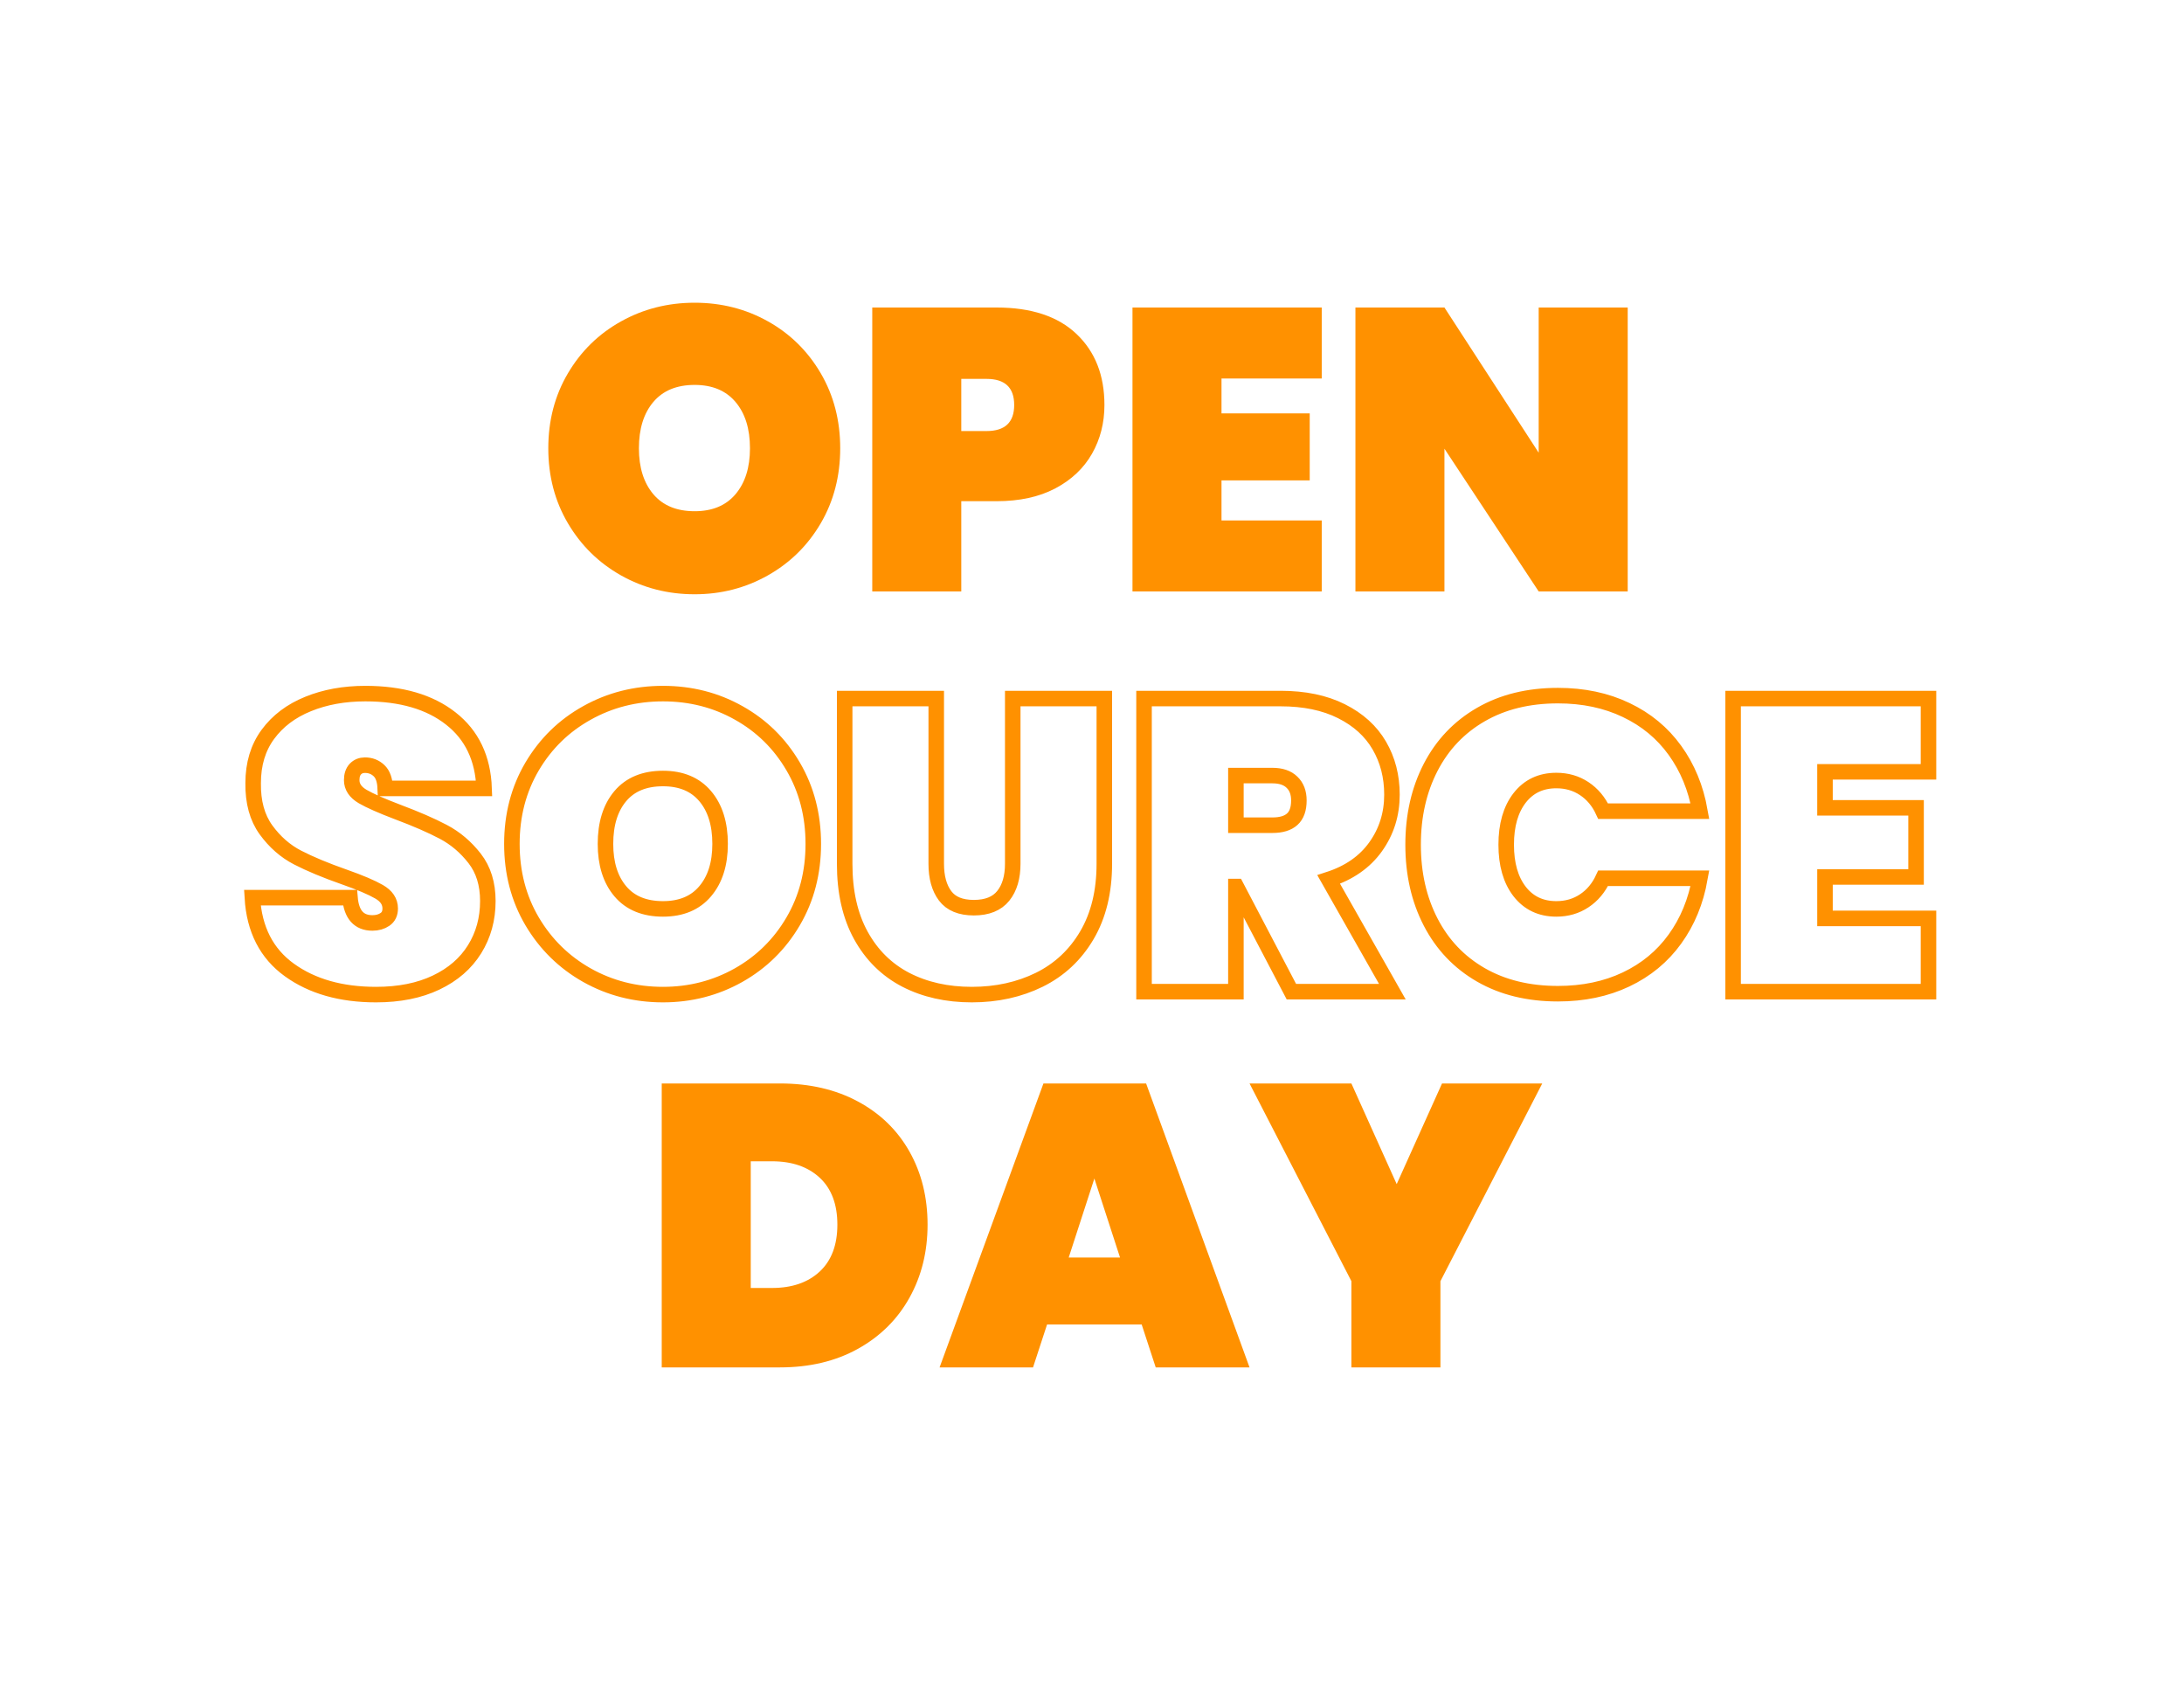 <svg xmlns="http://www.w3.org/2000/svg" xmlns:xlink="http://www.w3.org/1999/xlink" width="1080" height="834" preserveAspectRatio="xMidYMid meet" version="1.0" viewBox="0 0 810 625.5" zoomAndPan="magnify"><path fill="none" stroke="#ff9100" stroke-linecap="butt" stroke-linejoin="miter" stroke-miterlimit="4" stroke-opacity="1" stroke-width="4.951" d="M 48.954 111.933 C 37.78 111.933 28.564 109.315 21.301 104.07 C 14.036 98.826 10.104 91.144 9.503 81.024 L 40.641 81.024 C 41.09 86.396 43.474 89.082 47.795 89.082 C 49.363 89.082 50.696 88.706 51.791 87.954 C 52.909 87.202 53.466 86.04 53.466 84.473 C 53.466 82.26 52.274 80.477 49.89 79.124 C 47.503 77.748 43.81 76.18 38.801 74.417 C 32.808 72.312 27.855 70.25 23.944 68.229 C 20.032 66.208 16.668 63.267 13.855 59.399 C 11.041 55.508 9.675 50.535 9.762 44.475 C 9.762 38.394 11.32 33.224 14.435 28.97 C 17.571 24.696 21.849 21.463 27.264 19.27 C 32.677 17.058 38.77 15.95 45.539 15.95 C 56.968 15.95 66.047 18.592 72.775 23.88 C 79.52 29.141 83.066 36.578 83.412 46.184 L 51.888 46.184 C 51.781 43.538 51.116 41.648 49.89 40.51 C 48.665 39.348 47.171 38.77 45.408 38.77 C 44.163 38.77 43.142 39.187 42.346 40.026 C 41.574 40.866 41.188 42.034 41.188 43.538 C 41.188 45.647 42.346 47.386 44.67 48.762 C 47.01 50.115 50.726 51.757 55.82 53.691 C 61.729 55.907 66.597 58.022 70.421 60.043 C 74.246 62.061 77.566 64.878 80.38 68.488 C 83.197 72.097 84.603 76.629 84.603 82.089 C 84.603 87.803 83.197 92.93 80.38 97.463 C 77.566 101.995 73.473 105.541 68.101 108.099 C 62.729 110.658 56.347 111.933 48.954 111.933 Z M 140.459 111.933 C 131.649 111.933 123.567 109.872 116.218 105.746 C 108.871 101.599 103.036 95.871 98.718 88.565 C 94.421 81.263 92.272 73.03 92.272 63.878 C 92.272 54.725 94.421 46.493 98.718 39.187 C 103.036 31.881 108.871 26.19 116.218 22.107 C 123.567 18.001 131.649 15.95 140.459 15.95 C 149.269 15.95 157.313 18.001 164.599 22.107 C 171.905 26.19 177.696 31.881 181.971 39.187 C 186.248 46.493 188.387 54.725 188.387 63.878 C 188.387 73.03 186.248 81.263 181.971 88.565 C 177.696 95.871 171.881 101.599 164.535 105.746 C 157.186 109.872 149.161 111.933 140.459 111.933 Z M 140.459 84.603 C 146.26 84.603 150.739 82.733 153.899 78.993 C 157.078 75.256 158.67 70.217 158.67 63.878 C 158.67 57.452 157.078 52.372 153.899 48.631 C 150.739 44.895 146.26 43.024 140.459 43.024 C 134.549 43.024 130.013 44.895 126.854 48.631 C 123.698 52.372 122.117 57.452 122.117 63.878 C 122.117 70.217 123.698 75.256 126.854 78.993 C 130.013 82.733 134.549 84.603 140.459 84.603 Z M 227.595 17.528 L 227.595 70.197 C 227.595 74.514 228.542 77.932 230.432 80.444 C 232.323 82.958 235.375 84.214 239.585 84.214 C 243.819 84.214 246.945 82.958 248.966 80.444 C 250.987 77.932 251.994 74.514 251.994 70.197 L 251.994 17.528 L 281.198 17.528 L 281.198 70.197 C 281.198 79.09 279.348 86.685 275.654 92.984 C 271.958 99.279 266.898 104.016 260.472 107.196 C 254.049 110.355 246.871 111.933 238.94 111.933 C 231.013 111.933 223.986 110.355 217.862 107.196 C 211.762 104.016 206.991 99.299 203.552 93.048 C 200.114 86.793 198.395 79.178 198.395 70.197 L 198.395 17.528 Z M 340.857 111 L 323.29 77.479 L 323.159 77.479 L 323.159 111 L 293.862 111 L 293.862 17.528 L 337.405 17.528 C 344.993 17.528 351.46 18.871 356.808 21.557 C 362.18 24.243 366.209 27.896 368.895 32.515 C 371.581 37.135 372.924 42.346 372.924 48.148 C 372.924 54.403 371.185 59.956 367.703 64.811 C 364.245 69.646 359.259 73.118 352.749 75.223 L 373.055 111 Z M 323.159 57.915 L 334.797 57.915 C 337.61 57.915 339.715 57.28 341.112 56.015 C 342.532 54.745 343.241 52.748 343.241 50.018 C 343.241 47.547 342.509 45.613 341.048 44.216 C 339.608 42.799 337.526 42.088 334.797 42.088 L 323.159 42.088 Z M 379.669 64.136 C 379.669 54.896 381.539 46.667 385.276 39.445 C 389.017 32.227 394.355 26.62 401.298 22.621 C 408.258 18.602 416.444 16.594 425.858 16.594 C 433.956 16.594 441.199 18.119 447.581 21.171 C 453.964 24.202 459.151 28.486 463.15 34.03 C 467.165 39.576 469.831 46.043 471.141 53.436 L 440.265 53.436 C 438.845 50.361 436.837 47.967 434.239 46.248 C 431.66 44.529 428.692 43.669 425.341 43.669 C 420.419 43.669 416.521 45.516 413.64 49.212 C 410.783 52.909 409.356 57.881 409.356 64.136 C 409.356 70.388 410.783 75.364 413.64 79.06 C 416.521 82.754 420.419 84.603 425.341 84.603 C 428.692 84.603 431.66 83.744 434.239 82.025 C 436.837 80.306 438.845 77.909 440.265 74.837 L 471.141 74.837 C 469.831 82.226 467.165 88.696 463.15 94.239 C 459.151 99.783 453.964 104.07 447.581 107.099 C 441.199 110.13 433.956 111.645 425.858 111.645 C 416.444 111.645 408.258 109.647 401.298 105.648 C 394.355 101.653 389.017 96.046 385.276 88.824 C 381.539 81.605 379.669 73.376 379.669 64.136 Z M 511.017 40.896 L 511.017 52.372 L 540.06 52.372 L 540.06 74.417 L 511.017 74.417 L 511.017 87.632 L 544.025 87.632 L 544.025 111 L 481.72 111 L 481.72 17.528 L 544.025 17.528 L 544.025 40.896 Z M 511.017 40.896" transform="matrix(1.163, 0, 0, 1.163, 82.537, 238.682)"/><g fill="#ff9100" fill-opacity="1"><g><g><path d="M 58.75 1.047 C 48.832 1.047 39.734 -1.281 31.453 -5.938 C 23.172 -10.602 16.602 -17.051 11.75 -25.281 C 6.895 -33.508 4.469 -42.781 4.469 -53.094 C 4.469 -63.406 6.895 -72.676 11.75 -80.906 C 16.602 -89.133 23.172 -95.551 31.453 -100.156 C 39.734 -104.77 48.832 -107.078 58.75 -107.078 C 68.656 -107.078 77.723 -104.77 85.953 -100.156 C 94.18 -95.551 100.703 -89.133 105.516 -80.906 C 110.328 -72.676 112.734 -63.406 112.734 -53.094 C 112.734 -42.781 110.328 -33.508 105.516 -25.281 C 100.703 -17.051 94.156 -10.602 85.875 -5.938 C 77.602 -1.281 68.562 1.047 58.75 1.047 Z M 58.75 -29.75 C 65.289 -29.75 70.344 -31.852 73.906 -36.062 C 77.477 -40.281 79.266 -45.957 79.266 -53.094 C 79.266 -60.332 77.477 -66.055 73.906 -70.266 C 70.344 -74.484 65.289 -76.594 58.75 -76.594 C 52.102 -76.594 46.992 -74.484 43.422 -70.266 C 39.859 -66.055 38.078 -60.332 38.078 -53.094 C 38.078 -45.957 39.859 -40.281 43.422 -36.062 C 46.992 -31.852 52.102 -29.75 58.75 -29.75 Z M 58.75 -29.75" transform="translate(198.883, 219.344)"/></g></g></g><g fill="#ff9100" fill-opacity="1"><g><g><path d="M 93.547 -69.156 C 93.547 -62.508 92.008 -56.484 88.938 -51.078 C 85.863 -45.68 81.328 -41.395 75.328 -38.219 C 69.328 -35.051 62.062 -33.469 53.531 -33.469 L 40.453 -33.469 L 40.453 0 L 7.438 0 L 7.438 -105.297 L 53.531 -105.297 C 66.426 -105.297 76.316 -102.02 83.203 -95.469 C 90.098 -88.926 93.547 -80.156 93.547 -69.156 Z M 49.828 -59.484 C 56.66 -59.484 60.078 -62.707 60.078 -69.156 C 60.078 -75.602 56.66 -78.828 49.828 -78.828 L 40.453 -78.828 L 40.453 -59.484 Z M 49.828 -59.484" transform="translate(316.065, 219.344)"/></g></g></g><g fill="#ff9100" fill-opacity="1"><g><g><path d="M 40.453 -78.969 L 40.453 -66.031 L 73.172 -66.031 L 73.172 -41.188 L 40.453 -41.188 L 40.453 -26.328 L 77.625 -26.328 L 77.625 0 L 7.438 0 L 7.438 -105.297 L 77.625 -105.297 L 77.625 -78.969 Z M 40.453 -78.969" transform="translate(412.577, 219.344)"/></g></g></g><g fill="#ff9100" fill-opacity="1"><g><g><path d="M 108.422 0 L 75.406 0 L 40.453 -52.938 L 40.453 0 L 7.438 0 L 7.438 -105.297 L 40.453 -105.297 L 75.406 -51.453 L 75.406 -105.297 L 108.422 -105.297 Z M 108.422 0" transform="translate(495.26, 219.344)"/></g></g></g><g fill="#ff9100" fill-opacity="1"><g><g><path d="M 51.312 -105.297 C 62.312 -105.297 71.953 -103.062 80.234 -98.594 C 88.516 -94.133 94.883 -87.938 99.344 -80 C 103.801 -72.07 106.031 -63.051 106.031 -52.938 C 106.031 -42.926 103.801 -33.906 99.344 -25.875 C 94.883 -17.844 88.516 -11.52 80.234 -6.906 C 71.953 -2.301 62.312 0 51.312 0 L 7.438 0 L 7.438 -105.297 Z M 48.328 -29.453 C 55.766 -29.453 61.664 -31.484 66.031 -35.547 C 70.395 -39.609 72.578 -45.406 72.578 -52.938 C 72.578 -60.477 70.395 -66.281 66.031 -70.344 C 61.664 -74.406 55.766 -76.438 48.328 -76.438 L 40.453 -76.438 L 40.453 -29.453 Z M 48.328 -29.453" transform="translate(237.983, 507.114)"/></g></g></g><g fill="#ff9100" fill-opacity="1"><g><g><path d="M 74.953 -15.906 L 39.859 -15.906 L 34.656 0 L 0 0 L 38.516 -105.297 L 76.594 -105.297 L 114.953 0 L 80.156 0 Z M 66.922 -40.75 L 57.406 -70.047 L 47.891 -40.75 Z M 66.922 -40.75" transform="translate(348.474, 507.114)"/></g></g></g><g fill="#ff9100" fill-opacity="1"><g><g><path d="M 108.562 -105.297 L 70.797 -31.969 L 70.797 0 L 37.781 0 L 37.781 -31.969 L 0 -105.297 L 37.781 -105.297 L 54.578 -67.969 L 71.391 -105.297 Z M 108.562 -105.297" transform="translate(463.426, 507.114)"/></g></g></g></svg>
